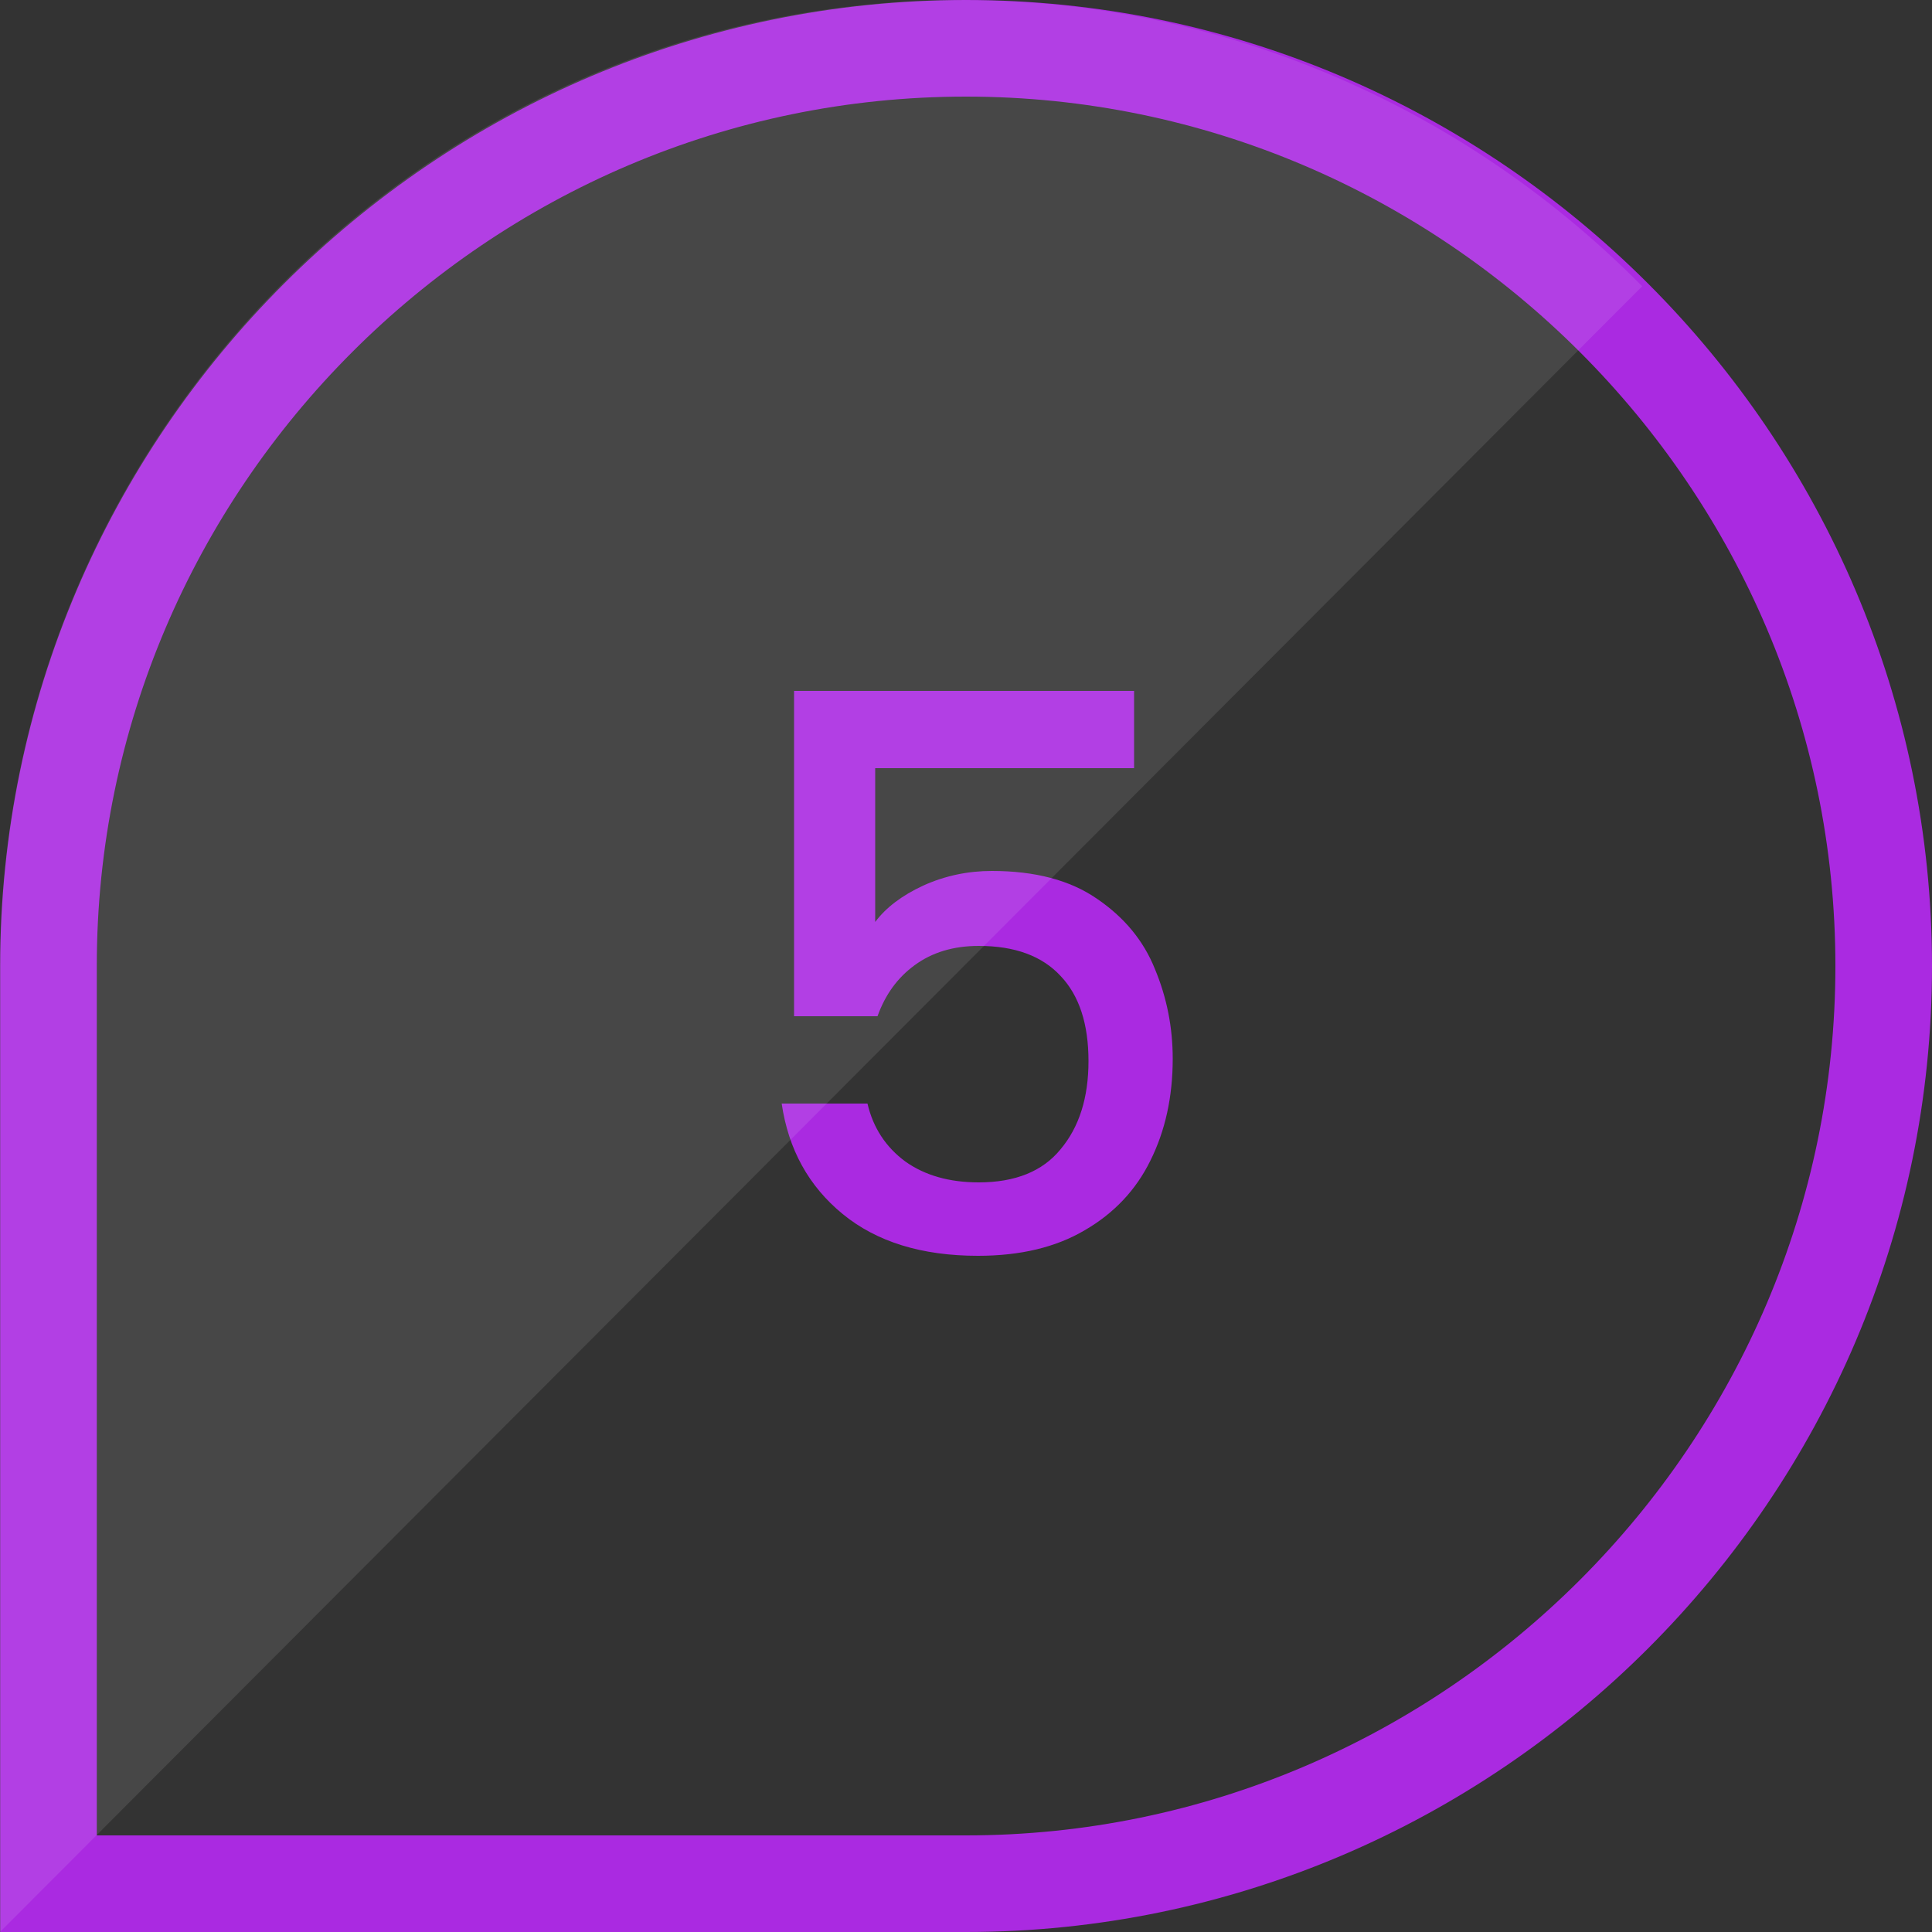 <svg width="40" height="40" viewBox="0 0 40 40" fill="none" xmlns="http://www.w3.org/2000/svg">
<rect x="0" y="0" width="40" height="40" fill="#333333" stroke="none"/>
<path d="M20 39H1.004V19.996C1.004 9.552 9.556 1 20 1C30.448 1 39 9.552 39 20C39 30.448 30.448 39 20 39Z" stroke="#AA2AE1" stroke-width="2"/>
<path d="M23.48 15.904H18.12V19.088C18.344 18.789 18.675 18.539 19.112 18.336C19.56 18.133 20.035 18.032 20.536 18.032C21.432 18.032 22.157 18.224 22.712 18.608C23.277 18.992 23.677 19.477 23.912 20.064C24.157 20.651 24.28 21.269 24.28 21.92C24.28 22.709 24.125 23.413 23.816 24.032C23.517 24.64 23.064 25.12 22.456 25.472C21.859 25.824 21.123 26 20.248 26C19.085 26 18.152 25.712 17.448 25.136C16.744 24.56 16.323 23.797 16.184 22.848H17.96C18.077 23.349 18.339 23.749 18.744 24.048C19.149 24.336 19.656 24.48 20.264 24.48C21.021 24.48 21.587 24.251 21.96 23.792C22.344 23.333 22.536 22.725 22.536 21.968C22.536 21.2 22.344 20.613 21.96 20.208C21.576 19.792 21.011 19.584 20.264 19.584C19.741 19.584 19.299 19.717 18.936 19.984C18.584 20.24 18.328 20.592 18.168 21.04H16.44V14.304H23.48V15.904Z" fill="#AA2AE1"/>
<path opacity="0.1" d="M19.896 0C8.953 0 0 8.999 0 20V40L34 5.927C30.389 2.274 25.394 0 19.896 0Z" fill="white"/>
</svg>
